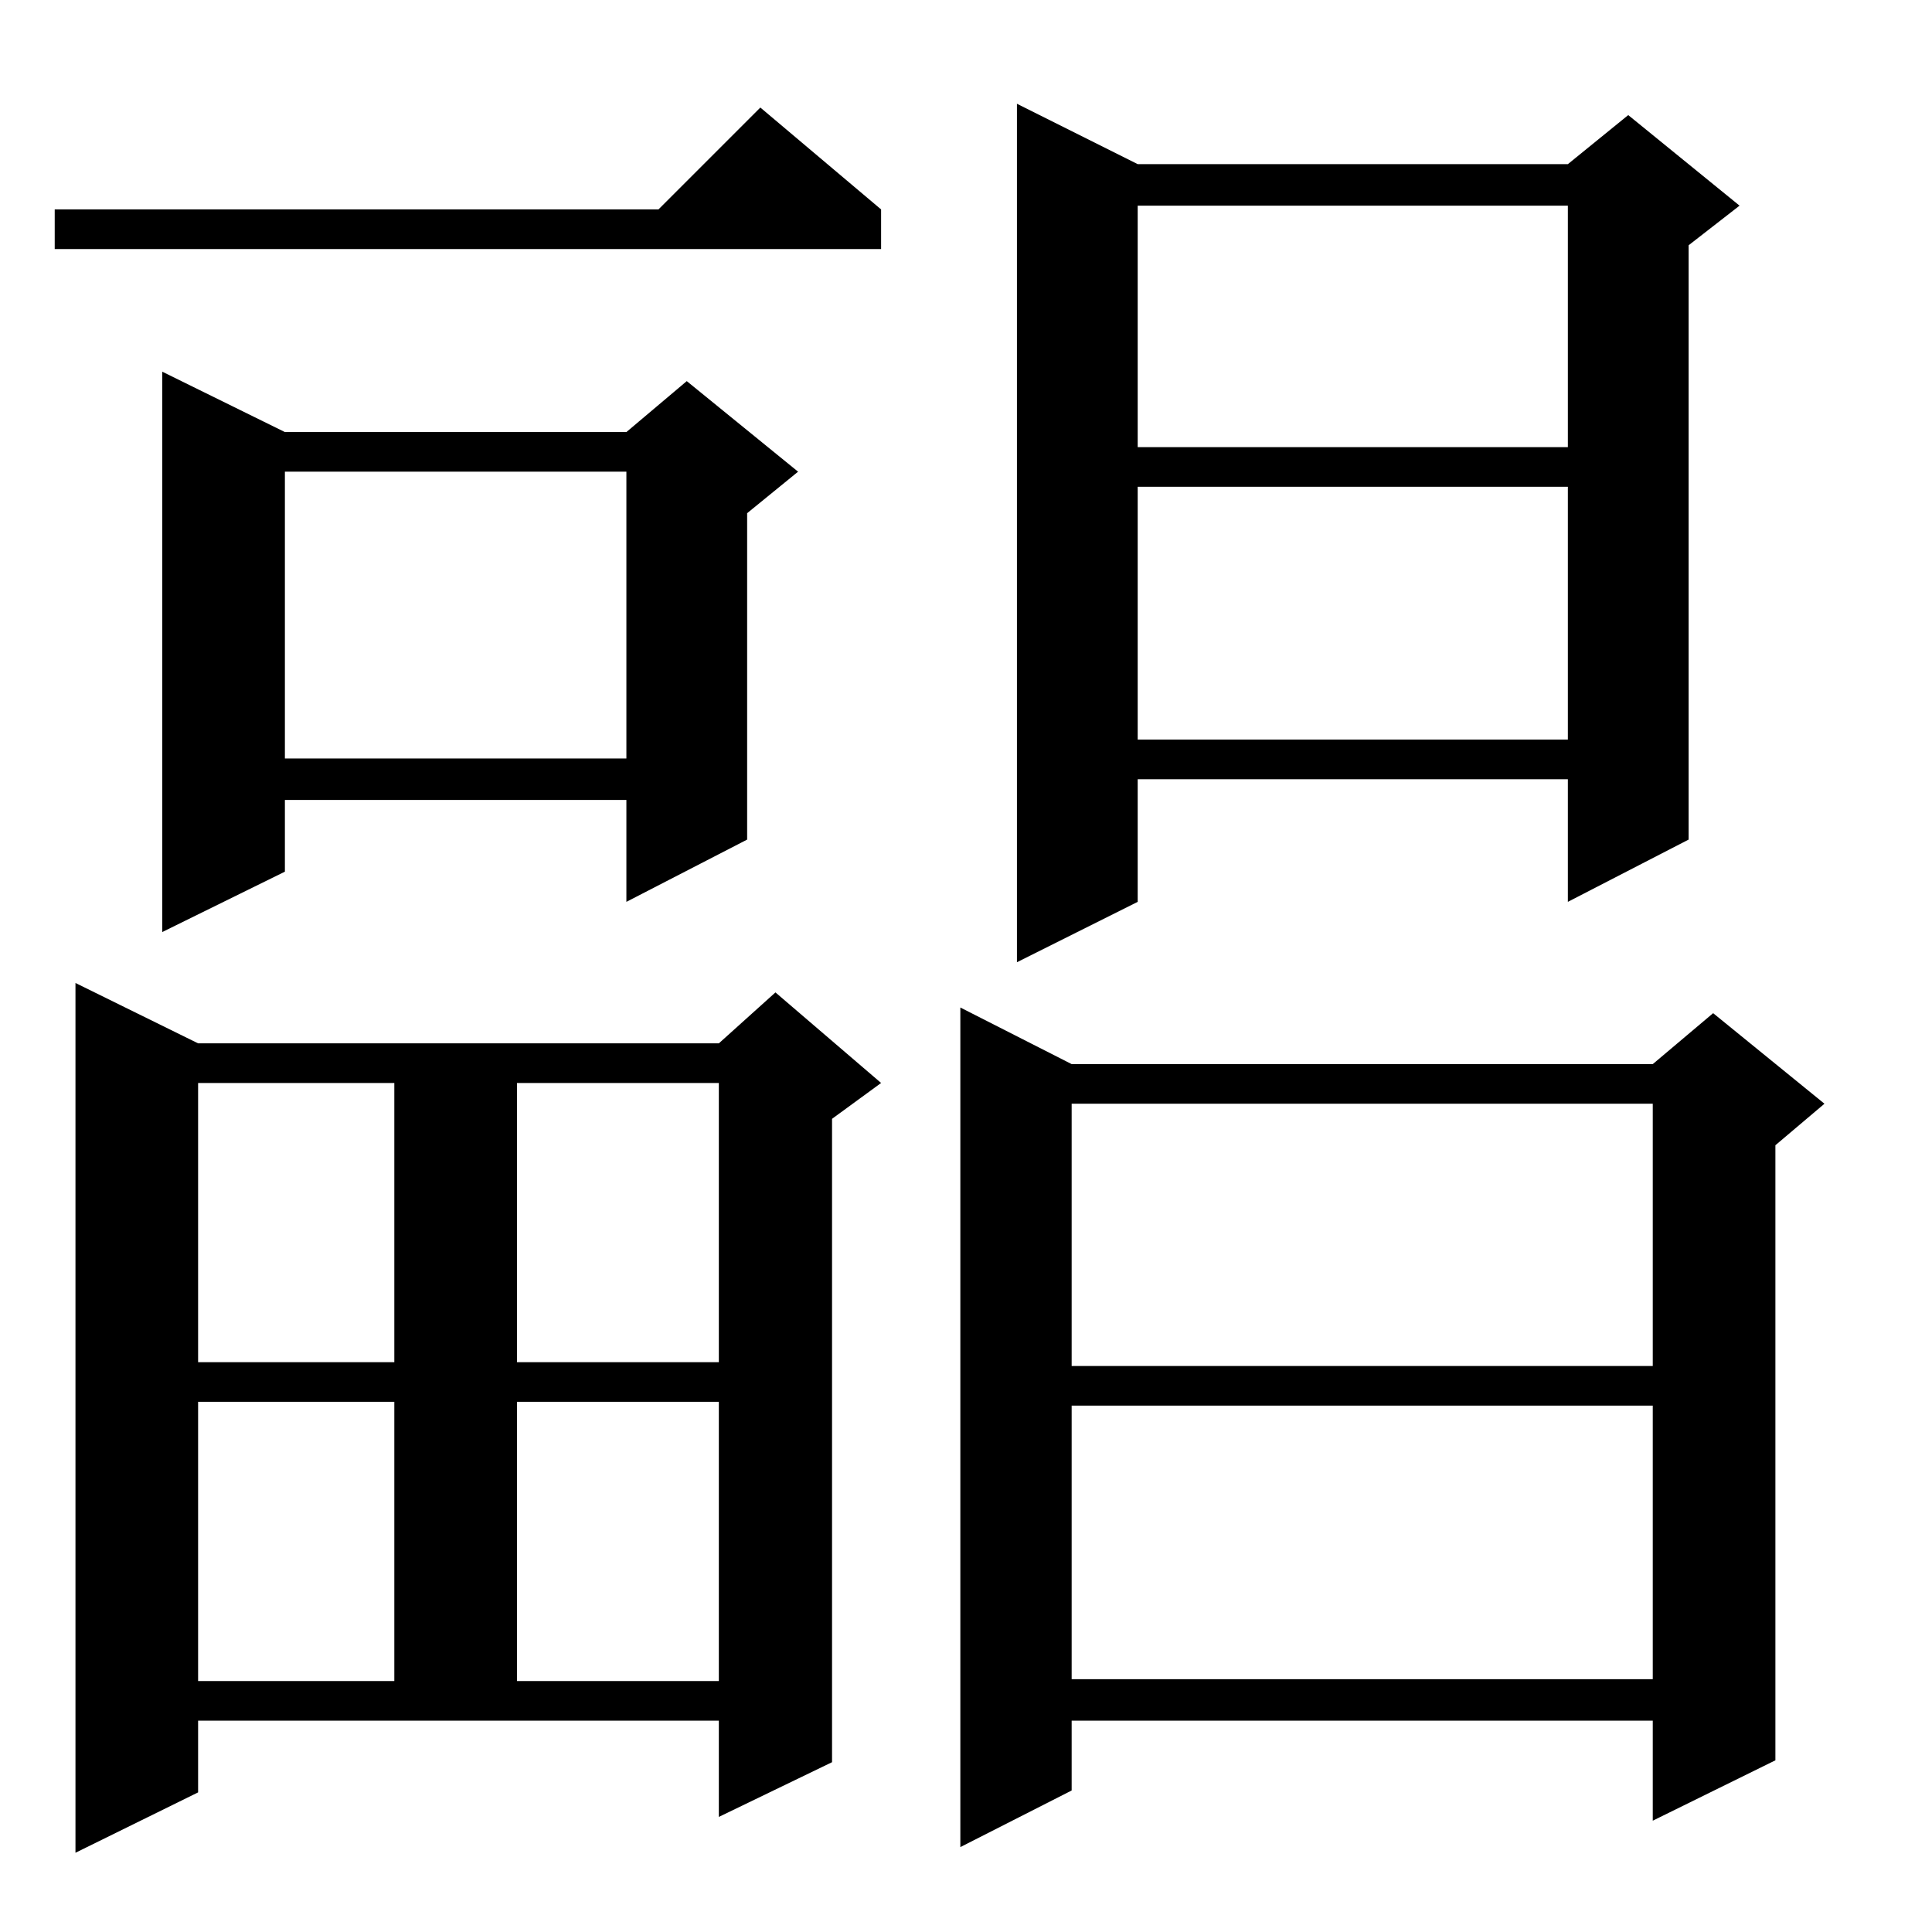 <?xml version="1.0" standalone="no"?>
<!DOCTYPE svg PUBLIC "-//W3C//DTD SVG 1.1//EN" "http://www.w3.org/Graphics/SVG/1.1/DTD/svg11.dtd" >
<svg xmlns="http://www.w3.org/2000/svg" xmlns:xlink="http://www.w3.org/1999/xlink" version="1.1" viewBox="0 -144 1024 1024">
  <g transform="matrix(1 0 0 -1 0 880)">
   <path fill="currentColor"
d="M105 74l-65 -32v461l65 -32h276l30 27l56 -48l-26 -19v-341l-60 -29v51h-276v-38zM568 460h308l32 27l59 -48l-26 -22v-326l-65 -32v53h-308v-37l-59 -30v445zM105 281v-148h104v148h-104zM274 281v-148h107v148h-107zM568 279v-145h308v145h-308zM568 439v-139h308v139
h-308zM105 450v-148h104v148h-104zM274 450v-148h107v148h-107zM603 937h228l32 26l59 -48l-27 -21v-315l-64 -33v65h-228v-65l-64 -32v455zM151 795h181l32 27l59 -48l-27 -22v-173l-64 -33v54h-181v-38l-65 -32v297zM151 774v-152h181v152h-181zM603 766v-134h228v134
h-228zM603 915v-128h228v128h-228zM467 913v-21h-438v21h320l54 54z" />
  </g>

</svg>
